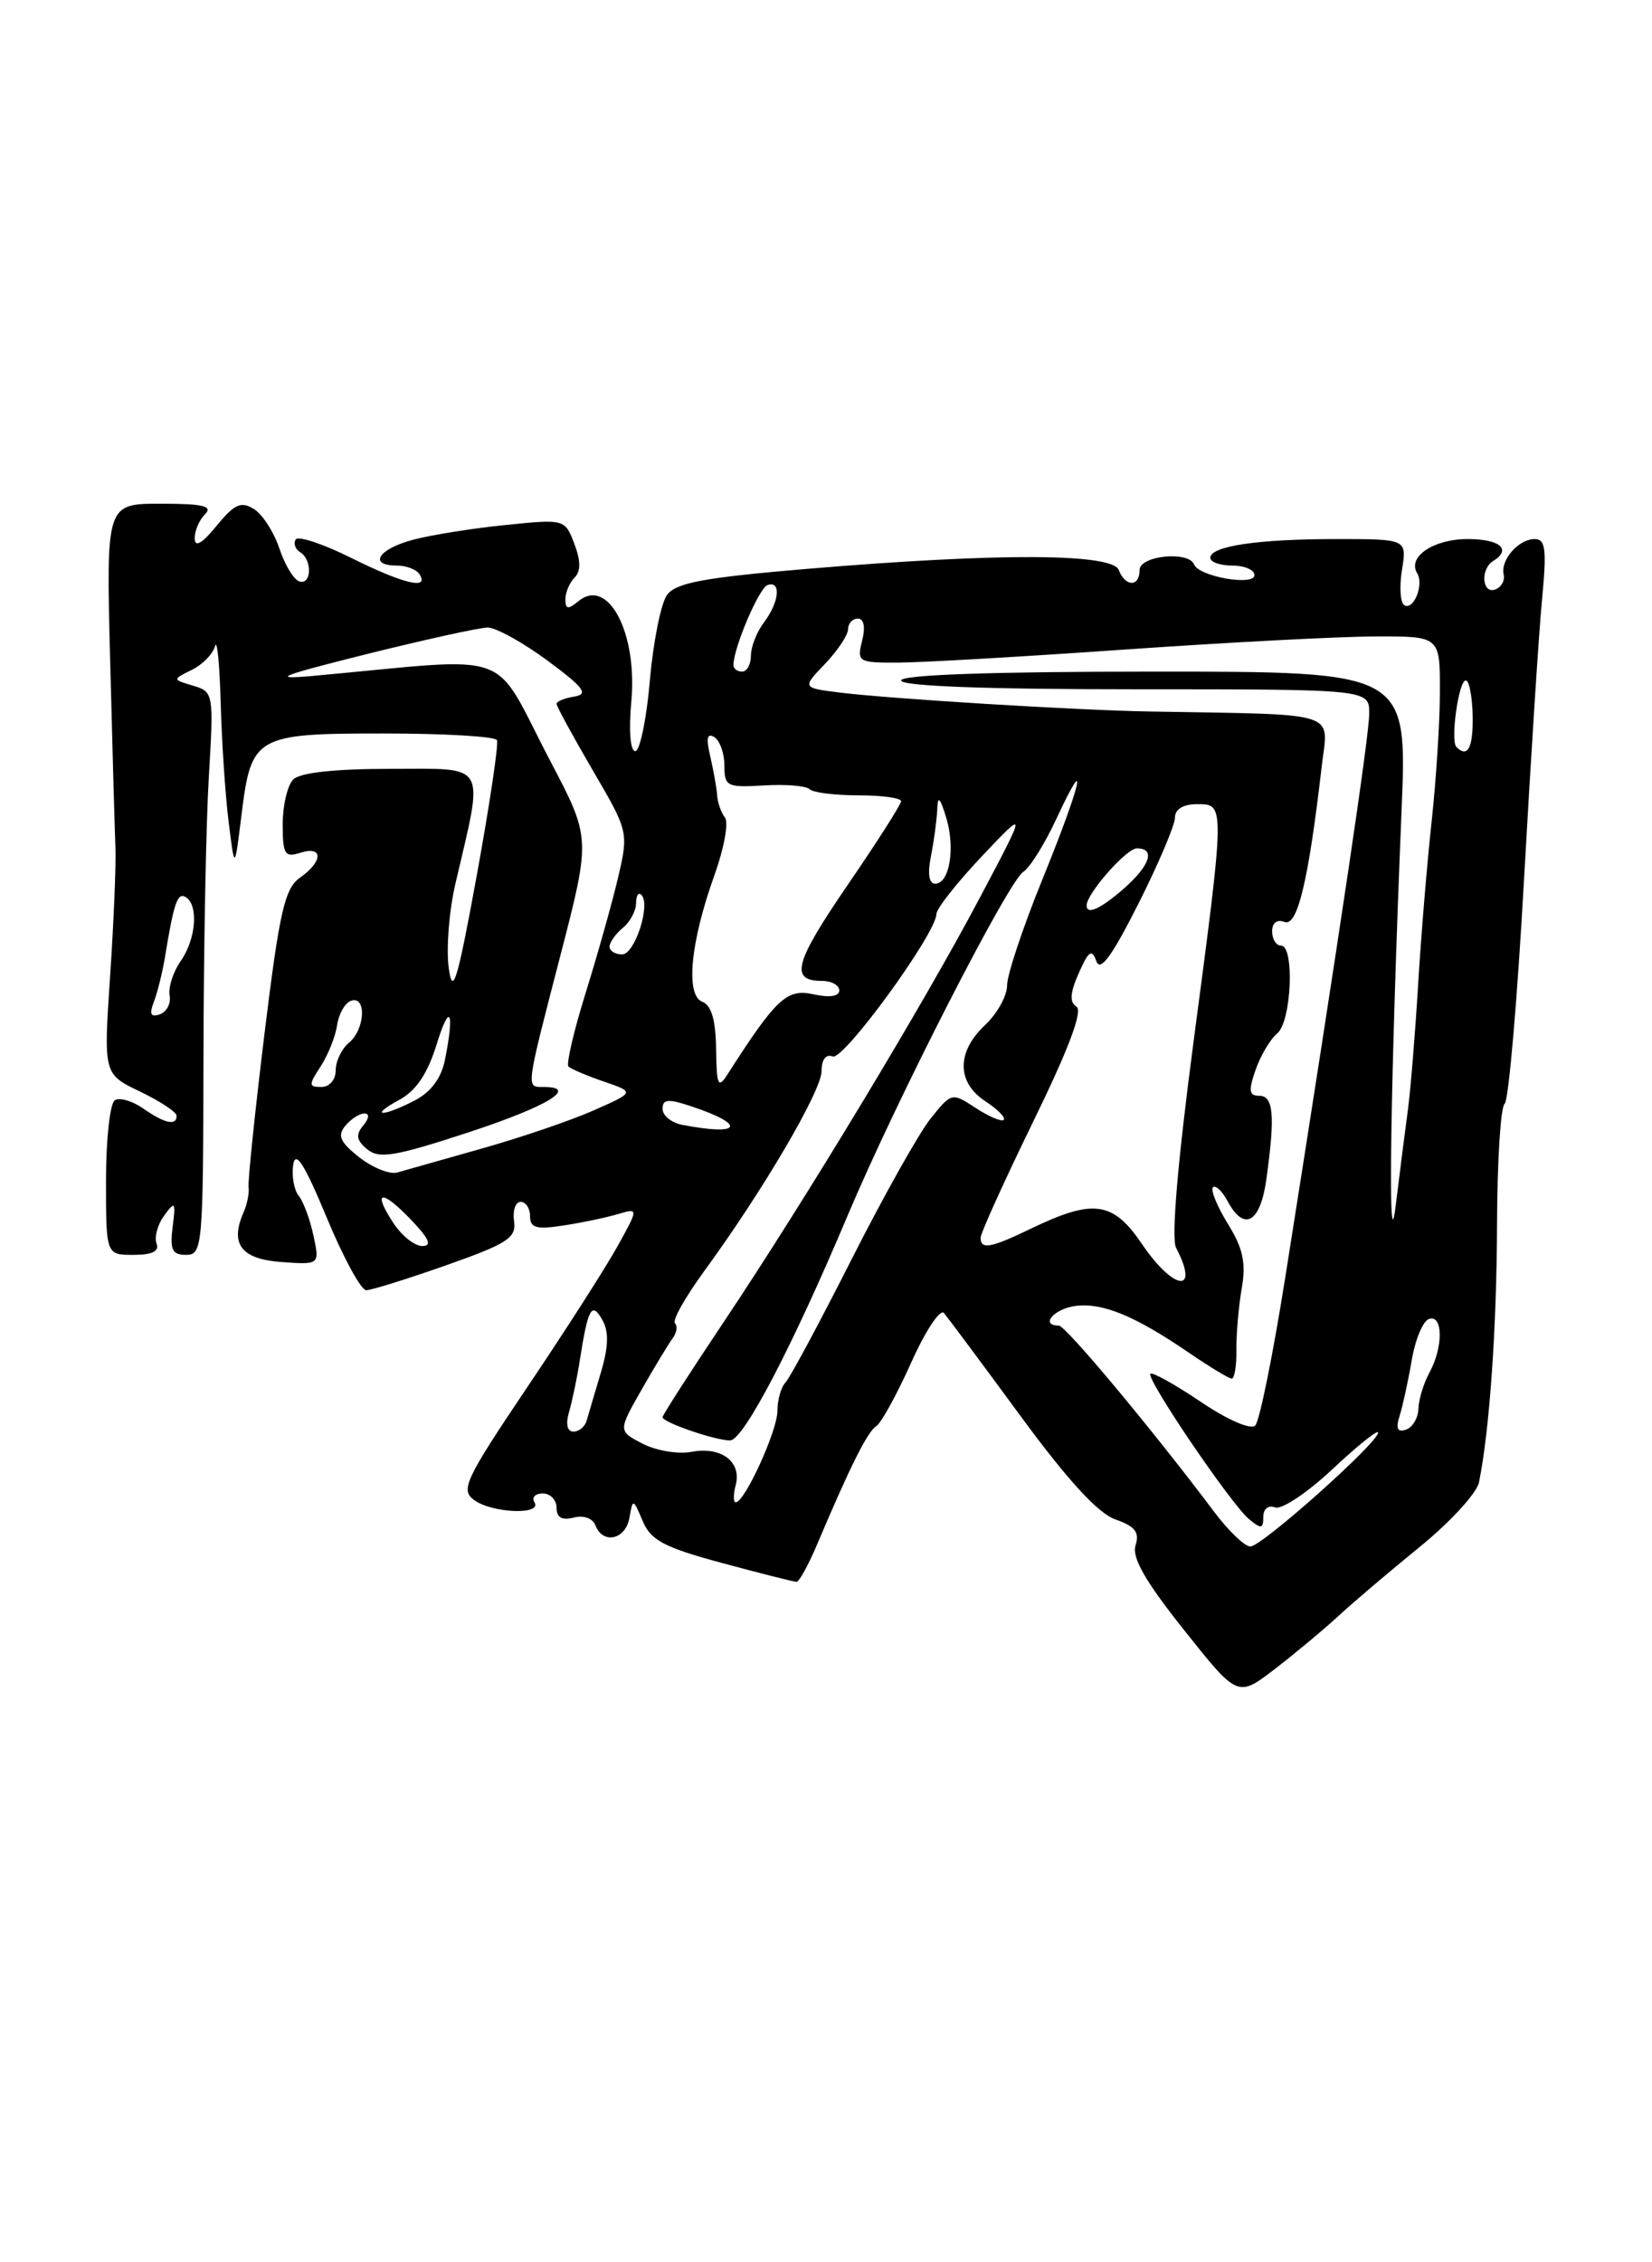<?xml version="1.0" encoding="UTF-8" standalone="no"?>
<!DOCTYPE svg PUBLIC "-//W3C//DTD SVG 1.1//EN" "http://www.w3.org/Graphics/SVG/1.1/DTD/svg11.dtd" >
<svg xmlns="http://www.w3.org/2000/svg" xmlns:xlink="http://www.w3.org/1999/xlink" version="1.1" viewBox="0 0 187 256">
 <g >
 <path fill="currentColor"
d=" M 151.50 182.87 C 153.15 181.34 157.31 177.81 160.74 175.02 C 164.17 172.23 167.18 168.95 167.42 167.72 C 168.62 161.79 169.42 150.27 169.46 138.50 C 169.48 131.35 169.87 125.23 170.32 124.90 C 170.77 124.57 171.76 113.09 172.52 99.40 C 173.29 85.70 174.20 71.46 174.56 67.75 C 175.09 62.17 174.95 61.00 173.72 61.00 C 171.89 61.00 169.83 63.36 170.21 65.02 C 170.37 65.70 169.94 66.46 169.25 66.71 C 167.77 67.25 167.55 64.40 169.00 63.50 C 171.16 62.17 169.81 61.00 166.12 61.00 C 162.26 61.00 159.28 63.02 160.42 64.87 C 161.21 66.15 160.01 69.12 158.96 68.48 C 158.50 68.19 158.39 66.40 158.70 64.48 C 159.26 61.00 159.26 61.00 151.26 61.00 C 142.36 61.00 137.00 61.80 137.00 63.12 C 137.00 63.61 138.12 64.00 139.50 64.00 C 140.88 64.00 142.00 64.49 142.00 65.08 C 142.00 66.35 135.69 65.24 135.17 63.88 C 134.57 62.31 129.00 62.87 129.00 64.50 C 129.00 66.44 127.38 66.44 126.64 64.50 C 125.91 62.61 113.14 62.55 91.63 64.35 C 79.70 65.35 76.52 65.94 75.51 67.32 C 74.82 68.26 73.94 72.63 73.56 77.02 C 73.18 81.41 72.43 85.00 71.91 85.00 C 71.35 85.00 71.16 82.67 71.46 79.43 C 72.19 71.61 68.83 65.24 65.46 68.04 C 64.30 69.00 64.00 68.95 64.00 67.82 C 64.00 67.04 64.47 65.93 65.04 65.36 C 65.75 64.65 65.75 63.46 65.01 61.53 C 63.95 58.74 63.91 58.73 57.22 59.41 C 53.53 59.78 48.81 60.53 46.75 61.08 C 42.80 62.13 41.64 64.00 44.94 64.00 C 46.01 64.00 47.16 64.45 47.50 65.00 C 48.60 66.78 45.64 66.06 39.73 63.12 C 36.56 61.54 33.74 60.61 33.47 61.05 C 33.19 61.50 33.42 62.14 33.98 62.49 C 35.38 63.35 35.27 66.26 33.87 65.79 C 33.24 65.58 32.23 63.90 31.62 62.05 C 31.00 60.20 29.71 58.20 28.74 57.60 C 27.29 56.70 26.54 57.03 24.52 59.50 C 22.90 61.49 22.06 61.98 22.04 60.95 C 22.02 60.10 22.54 58.86 23.20 58.20 C 24.13 57.27 23.02 57.00 18.20 57.00 C 12.01 57.00 12.01 57.00 12.47 74.75 C 12.72 84.51 12.99 94.08 13.07 96.00 C 13.14 97.92 12.87 104.46 12.46 110.52 C 11.72 121.54 11.72 121.54 15.85 123.52 C 18.12 124.61 19.98 125.84 19.99 126.25 C 20.01 127.43 18.64 127.14 16.22 125.44 C 15.00 124.59 13.55 124.16 13.00 124.50 C 12.45 124.84 12.00 128.92 12.00 133.56 C 12.00 142.00 12.00 142.00 15.11 142.00 C 17.24 142.00 18.06 141.59 17.72 140.71 C 17.45 140.00 17.83 138.58 18.58 137.56 C 19.82 135.86 19.91 135.98 19.54 138.85 C 19.22 141.43 19.49 142.00 21.07 142.00 C 22.92 142.00 23.00 141.04 23.03 119.75 C 23.05 107.51 23.32 93.18 23.64 87.89 C 24.20 78.45 24.17 78.28 21.85 77.59 C 19.50 76.89 19.50 76.89 21.70 75.81 C 22.91 75.22 24.10 74.01 24.34 73.12 C 24.57 72.23 24.86 75.10 24.98 79.50 C 25.10 83.90 25.50 89.97 25.88 93.00 C 26.56 98.50 26.56 98.50 27.33 92.27 C 28.44 83.25 28.88 83.00 43.51 83.00 C 50.32 83.00 56.05 83.34 56.25 83.75 C 56.46 84.16 55.43 91.03 53.98 99.00 C 51.76 111.13 51.24 112.84 50.79 109.50 C 50.50 107.30 50.84 103.03 51.55 100.00 C 54.80 86.09 55.31 87.00 44.25 87.00 C 37.92 87.00 33.97 87.43 33.20 88.20 C 32.54 88.86 32.00 91.14 32.00 93.27 C 32.00 96.68 32.24 97.06 34.00 96.50 C 36.60 95.67 36.58 97.48 33.97 99.31 C 32.23 100.53 31.64 103.09 29.94 116.97 C 28.85 125.89 28.04 133.71 28.14 134.35 C 28.23 134.98 27.98 136.26 27.57 137.19 C 26.00 140.77 27.30 142.48 31.85 142.81 C 36.19 143.12 36.19 143.12 35.48 139.81 C 35.09 137.99 34.34 135.96 33.81 135.31 C 33.28 134.65 33.00 133.07 33.19 131.81 C 33.45 130.12 34.46 131.71 36.97 137.75 C 38.85 142.29 40.87 146.00 41.45 146.00 C 42.03 146.00 46.10 144.73 50.50 143.18 C 57.47 140.72 58.46 140.08 58.19 138.18 C 58.02 136.98 58.35 136.00 58.94 136.00 C 59.52 136.00 60.00 136.73 60.00 137.63 C 60.00 138.95 60.71 139.15 63.75 138.68 C 65.81 138.37 68.58 137.79 69.90 137.40 C 72.30 136.69 72.30 136.69 69.90 141.03 C 68.58 143.41 64.00 150.57 59.72 156.92 C 52.65 167.43 52.10 168.60 53.66 169.74 C 55.71 171.24 61.40 171.46 60.50 170.00 C 60.16 169.45 60.58 169.00 61.44 169.00 C 62.30 169.00 63.00 169.73 63.00 170.62 C 63.00 171.72 63.61 172.07 64.94 171.73 C 66.05 171.43 67.10 171.81 67.40 172.61 C 68.25 174.80 70.82 174.23 71.25 171.75 C 71.63 169.55 71.67 169.56 72.75 172.12 C 73.67 174.30 75.17 175.10 81.74 176.87 C 86.08 178.04 89.87 179.00 90.17 179.00 C 90.46 179.00 91.51 177.09 92.50 174.75 C 96.24 165.91 98.21 161.99 99.18 161.39 C 99.74 161.05 101.51 157.82 103.13 154.22 C 104.74 150.61 106.42 148.08 106.85 148.58 C 107.28 149.09 111.18 154.32 115.51 160.22 C 120.88 167.53 124.30 171.26 126.27 171.94 C 128.49 172.72 129.01 173.39 128.54 174.87 C 128.10 176.25 129.64 178.94 134.02 184.44 C 140.10 192.09 140.10 192.09 144.30 188.87 C 146.61 187.09 149.85 184.39 151.50 182.87 Z  M 137.44 171.08 C 130.49 161.82 120.63 150.00 119.85 150.00 C 117.68 150.00 119.31 148.09 121.75 147.78 C 124.82 147.39 128.49 148.90 134.68 153.14 C 136.98 154.71 139.12 156.00 139.43 156.00 C 139.74 156.00 139.98 154.54 139.96 152.75 C 139.93 150.96 140.21 147.83 140.56 145.79 C 141.06 142.92 140.71 141.26 138.99 138.49 C 137.77 136.51 137.01 134.65 137.30 134.36 C 137.60 134.07 138.34 134.77 138.95 135.91 C 140.84 139.44 142.68 138.38 143.36 133.36 C 144.35 126.20 144.15 124.00 142.55 124.00 C 141.38 124.00 141.30 123.43 142.13 121.06 C 142.69 119.44 143.80 117.58 144.58 116.94 C 146.20 115.59 146.56 107.00 145.00 107.00 C 144.45 107.00 144.00 106.28 144.00 105.39 C 144.00 104.42 144.56 104.00 145.41 104.33 C 146.87 104.89 148.12 99.64 149.61 86.75 C 150.35 80.36 152.07 80.90 130.00 80.51 C 121.90 80.37 100.97 79.09 95.14 78.38 C 90.78 77.84 90.78 77.84 93.39 75.12 C 94.82 73.62 96.00 71.85 96.00 71.20 C 96.00 70.54 96.50 70.00 97.11 70.00 C 97.79 70.00 97.98 70.96 97.59 72.50 C 96.99 74.91 97.14 75.00 101.73 74.98 C 104.35 74.97 115.95 74.30 127.50 73.49 C 139.05 72.69 151.76 72.02 155.75 72.02 C 163.00 72.00 163.00 72.00 162.99 78.25 C 162.99 81.69 162.56 88.33 162.05 93.00 C 161.54 97.67 160.85 106.00 160.52 111.50 C 160.19 117.00 159.67 123.30 159.38 125.50 C 159.08 127.70 158.45 132.65 157.98 136.50 C 157.06 143.98 157.39 122.15 158.65 91.75 C 159.31 76.00 159.31 76.00 130.65 76.00 C 112.22 76.00 102.00 76.36 102.00 77.00 C 102.00 77.64 111.50 78.00 128.50 78.00 C 155.00 78.00 155.00 78.00 154.99 80.75 C 154.98 83.29 151.74 105.06 145.50 144.47 C 144.11 153.25 142.57 160.83 142.09 161.31 C 141.58 161.82 138.96 160.68 135.91 158.62 C 132.99 156.66 130.43 155.23 130.22 155.45 C 129.69 155.98 139.35 170.22 141.38 171.90 C 142.76 173.04 143.00 173.01 143.00 171.65 C 143.00 170.74 143.57 170.28 144.34 170.58 C 145.07 170.86 148.00 168.91 150.84 166.24 C 153.68 163.58 156.00 161.72 156.00 162.11 C 156.00 163.25 142.83 175.00 141.54 175.00 C 140.90 175.00 139.06 173.24 137.44 171.08 Z  M 83.28 168.04 C 83.97 165.40 81.63 163.65 78.27 164.29 C 76.77 164.58 74.28 164.16 72.75 163.37 C 69.96 161.93 69.96 161.93 72.65 157.21 C 74.13 154.62 75.71 152.01 76.16 151.41 C 76.61 150.81 76.72 150.05 76.40 149.74 C 76.08 149.42 77.58 146.76 79.72 143.83 C 86.36 134.75 93.00 123.43 93.00 121.20 C 93.00 119.89 93.49 119.25 94.26 119.55 C 95.50 120.02 106.00 105.60 106.00 103.42 C 106.00 102.83 108.31 99.90 111.12 96.92 C 116.25 91.50 116.25 91.50 110.96 101.50 C 104.57 113.59 91.16 135.79 81.84 149.72 C 78.08 155.34 75.00 160.13 75.00 160.37 C 75.00 160.95 80.95 163.00 82.64 163.00 C 84.15 163.00 89.69 152.40 95.97 137.50 C 101.45 124.51 114.12 99.74 115.84 98.65 C 116.58 98.18 118.27 95.48 119.58 92.65 C 123.36 84.54 122.40 88.68 118.00 99.50 C 115.80 104.91 114.00 110.30 114.00 111.49 C 114.00 112.68 112.88 114.71 111.50 116.00 C 108.27 119.03 108.28 122.48 111.53 124.61 C 112.92 125.52 113.86 126.47 113.62 126.72 C 113.37 126.96 111.95 126.36 110.45 125.38 C 107.75 123.61 107.72 123.62 105.36 126.55 C 104.05 128.17 100.02 135.35 96.40 142.50 C 92.78 149.65 89.41 155.93 88.91 156.45 C 88.41 156.97 88.00 158.42 88.00 159.67 C 88.00 161.89 84.30 170.00 83.28 170.00 C 83.00 170.00 83.00 169.12 83.28 168.04 Z  M 64.42 159.75 C 64.78 158.51 65.32 155.93 65.62 154.00 C 66.56 148.00 66.98 147.23 68.19 149.37 C 68.94 150.71 68.88 152.43 68.00 155.37 C 67.32 157.64 66.61 160.06 66.41 160.75 C 66.22 161.44 65.55 162.00 64.91 162.00 C 64.20 162.00 64.01 161.16 64.42 159.75 Z  M 158.43 160.22 C 158.78 159.11 159.40 156.28 159.80 153.93 C 160.20 151.58 161.08 149.47 161.76 149.25 C 163.35 148.72 163.38 152.44 161.81 155.32 C 161.15 156.52 160.59 158.36 160.56 159.41 C 160.53 160.46 159.89 161.53 159.15 161.78 C 158.18 162.11 157.97 161.66 158.43 160.22 Z  M 129.25 140.75 C 125.97 135.92 123.75 135.62 116.62 139.07 C 112.15 141.23 111.00 141.43 111.00 140.07 C 111.00 139.55 113.69 133.61 116.98 126.87 C 120.98 118.68 122.60 114.37 121.85 113.91 C 121.05 113.41 121.12 112.36 122.11 110.12 C 123.23 107.59 123.59 107.34 124.10 108.76 C 124.54 110.02 125.86 108.22 128.86 102.27 C 131.14 97.75 133.00 93.36 133.00 92.52 C 133.00 91.57 133.93 91.00 135.50 91.00 C 138.68 91.00 138.69 90.79 135.09 118.00 C 133.31 131.46 132.57 140.13 133.12 141.18 C 135.86 146.44 132.88 146.10 129.25 140.75 Z  M 44.54 138.41 C 42.11 134.72 43.15 134.51 46.51 138.01 C 48.59 140.18 48.94 141.00 47.80 141.00 C 46.94 141.00 45.47 139.84 44.54 138.41 Z  M 40.67 130.96 C 38.49 129.24 38.17 128.51 39.08 127.40 C 39.72 126.63 40.69 126.00 41.24 126.00 C 41.85 126.00 41.79 126.55 41.11 127.37 C 40.24 128.41 40.35 129.05 41.57 130.05 C 42.91 131.17 44.72 130.86 53.08 128.12 C 61.98 125.20 65.60 123.00 61.50 123.00 C 59.53 123.00 59.48 123.38 63.44 108.10 C 66.87 94.84 66.87 94.84 62.32 86.17 C 55.50 73.18 58.79 74.36 35.37 76.49 C 30.55 76.92 31.64 76.49 41.50 74.02 C 48.10 72.38 54.26 71.02 55.20 71.01 C 56.13 71.01 59.18 72.69 61.97 74.75 C 66.10 77.81 66.66 78.56 65.02 78.82 C 63.91 79.00 63.00 79.37 63.00 79.65 C 63.00 79.92 64.84 83.30 67.08 87.14 C 71.15 94.10 71.16 94.16 69.96 99.32 C 69.29 102.17 67.64 108.03 66.30 112.34 C 64.95 116.66 64.08 120.41 64.35 120.69 C 64.63 120.96 66.43 121.73 68.36 122.39 C 71.86 123.59 71.86 123.59 67.18 125.66 C 64.61 126.80 58.90 128.74 54.50 129.98 C 50.10 131.22 45.81 132.44 44.96 132.68 C 44.12 132.92 42.19 132.15 40.67 130.96 Z  M 77.25 127.29 C 76.01 127.06 75.00 126.24 75.00 125.48 C 75.00 124.37 75.63 124.31 78.25 125.19 C 84.56 127.29 83.94 128.58 77.25 127.29 Z  M 45.23 124.44 C 47.10 123.42 48.40 121.49 49.41 118.23 C 50.91 113.34 51.48 114.35 50.37 119.92 C 49.95 122.01 48.78 123.58 46.92 124.54 C 43.22 126.45 41.69 126.36 45.23 124.44 Z  M 36.29 120.68 C 37.13 119.40 37.97 117.30 38.16 116.00 C 38.35 114.71 39.06 113.47 39.75 113.24 C 41.52 112.66 41.32 116.49 39.50 118.00 C 38.67 118.68 38.00 120.09 38.00 121.12 C 38.00 122.18 37.30 123.00 36.38 123.00 C 34.92 123.00 34.92 122.78 36.29 120.68 Z  M 81.06 118.72 C 81.02 115.43 80.53 113.76 79.50 113.36 C 77.57 112.62 78.15 106.60 80.88 99.01 C 81.96 96.00 82.50 93.07 82.06 92.51 C 81.63 91.96 81.23 90.83 81.18 90.00 C 81.12 89.17 80.77 87.20 80.40 85.60 C 79.91 83.54 80.04 82.91 80.86 83.41 C 81.48 83.80 82.00 85.25 82.00 86.63 C 82.00 88.99 82.29 89.13 86.47 88.88 C 88.92 88.73 91.25 88.92 91.63 89.30 C 92.02 89.69 94.51 90.00 97.17 90.00 C 99.83 90.00 102.00 90.30 102.00 90.66 C 102.00 91.02 99.27 95.30 95.94 100.16 C 89.91 108.97 89.37 111.00 93.06 111.00 C 94.13 111.00 95.00 111.49 95.00 112.08 C 95.00 112.75 93.90 112.92 92.06 112.51 C 89.06 111.85 87.85 112.99 82.31 121.64 C 81.29 123.23 81.11 122.80 81.06 118.72 Z  M 17.41 113.39 C 17.81 112.35 18.36 110.15 18.64 108.50 C 19.69 102.10 20.09 100.94 21.03 101.52 C 22.50 102.43 22.19 106.28 20.45 108.76 C 19.60 109.98 19.04 111.72 19.20 112.63 C 19.37 113.55 18.87 114.51 18.09 114.78 C 17.06 115.14 16.88 114.77 17.41 113.39 Z  M 69.00 107.12 C 69.00 106.64 69.67 105.68 70.50 105.00 C 71.33 104.32 72.00 103.06 72.00 102.21 C 72.00 101.36 72.27 100.93 72.60 101.26 C 73.69 102.35 71.86 108.00 70.42 108.00 C 69.64 108.00 69.00 107.61 69.00 107.12 Z  M 123.00 102.46 C 123.00 101.12 127.51 96.00 128.69 96.00 C 130.81 96.00 130.20 97.92 127.25 100.52 C 124.59 102.85 123.00 103.58 123.00 102.46 Z  M 105.38 96.88 C 105.72 95.16 106.04 92.79 106.09 91.62 C 106.15 89.99 106.39 90.19 107.10 92.50 C 108.16 95.94 107.49 100.00 105.86 100.00 C 105.15 100.00 104.98 98.87 105.38 96.88 Z  M 164.86 84.53 C 164.16 83.82 165.11 77.00 165.92 77.00 C 166.31 77.00 166.65 78.80 166.70 81.00 C 166.76 84.62 166.15 85.81 164.86 84.53 Z  M 83.02 75.25 C 83.06 73.22 85.93 66.52 86.89 66.20 C 88.46 65.68 88.21 68.14 86.47 70.44 C 85.66 71.51 85.00 73.20 85.00 74.19 C 85.00 75.19 84.55 76.00 84.00 76.00 C 83.45 76.00 83.01 75.66 83.02 75.25 Z "/>
</g>
</svg>